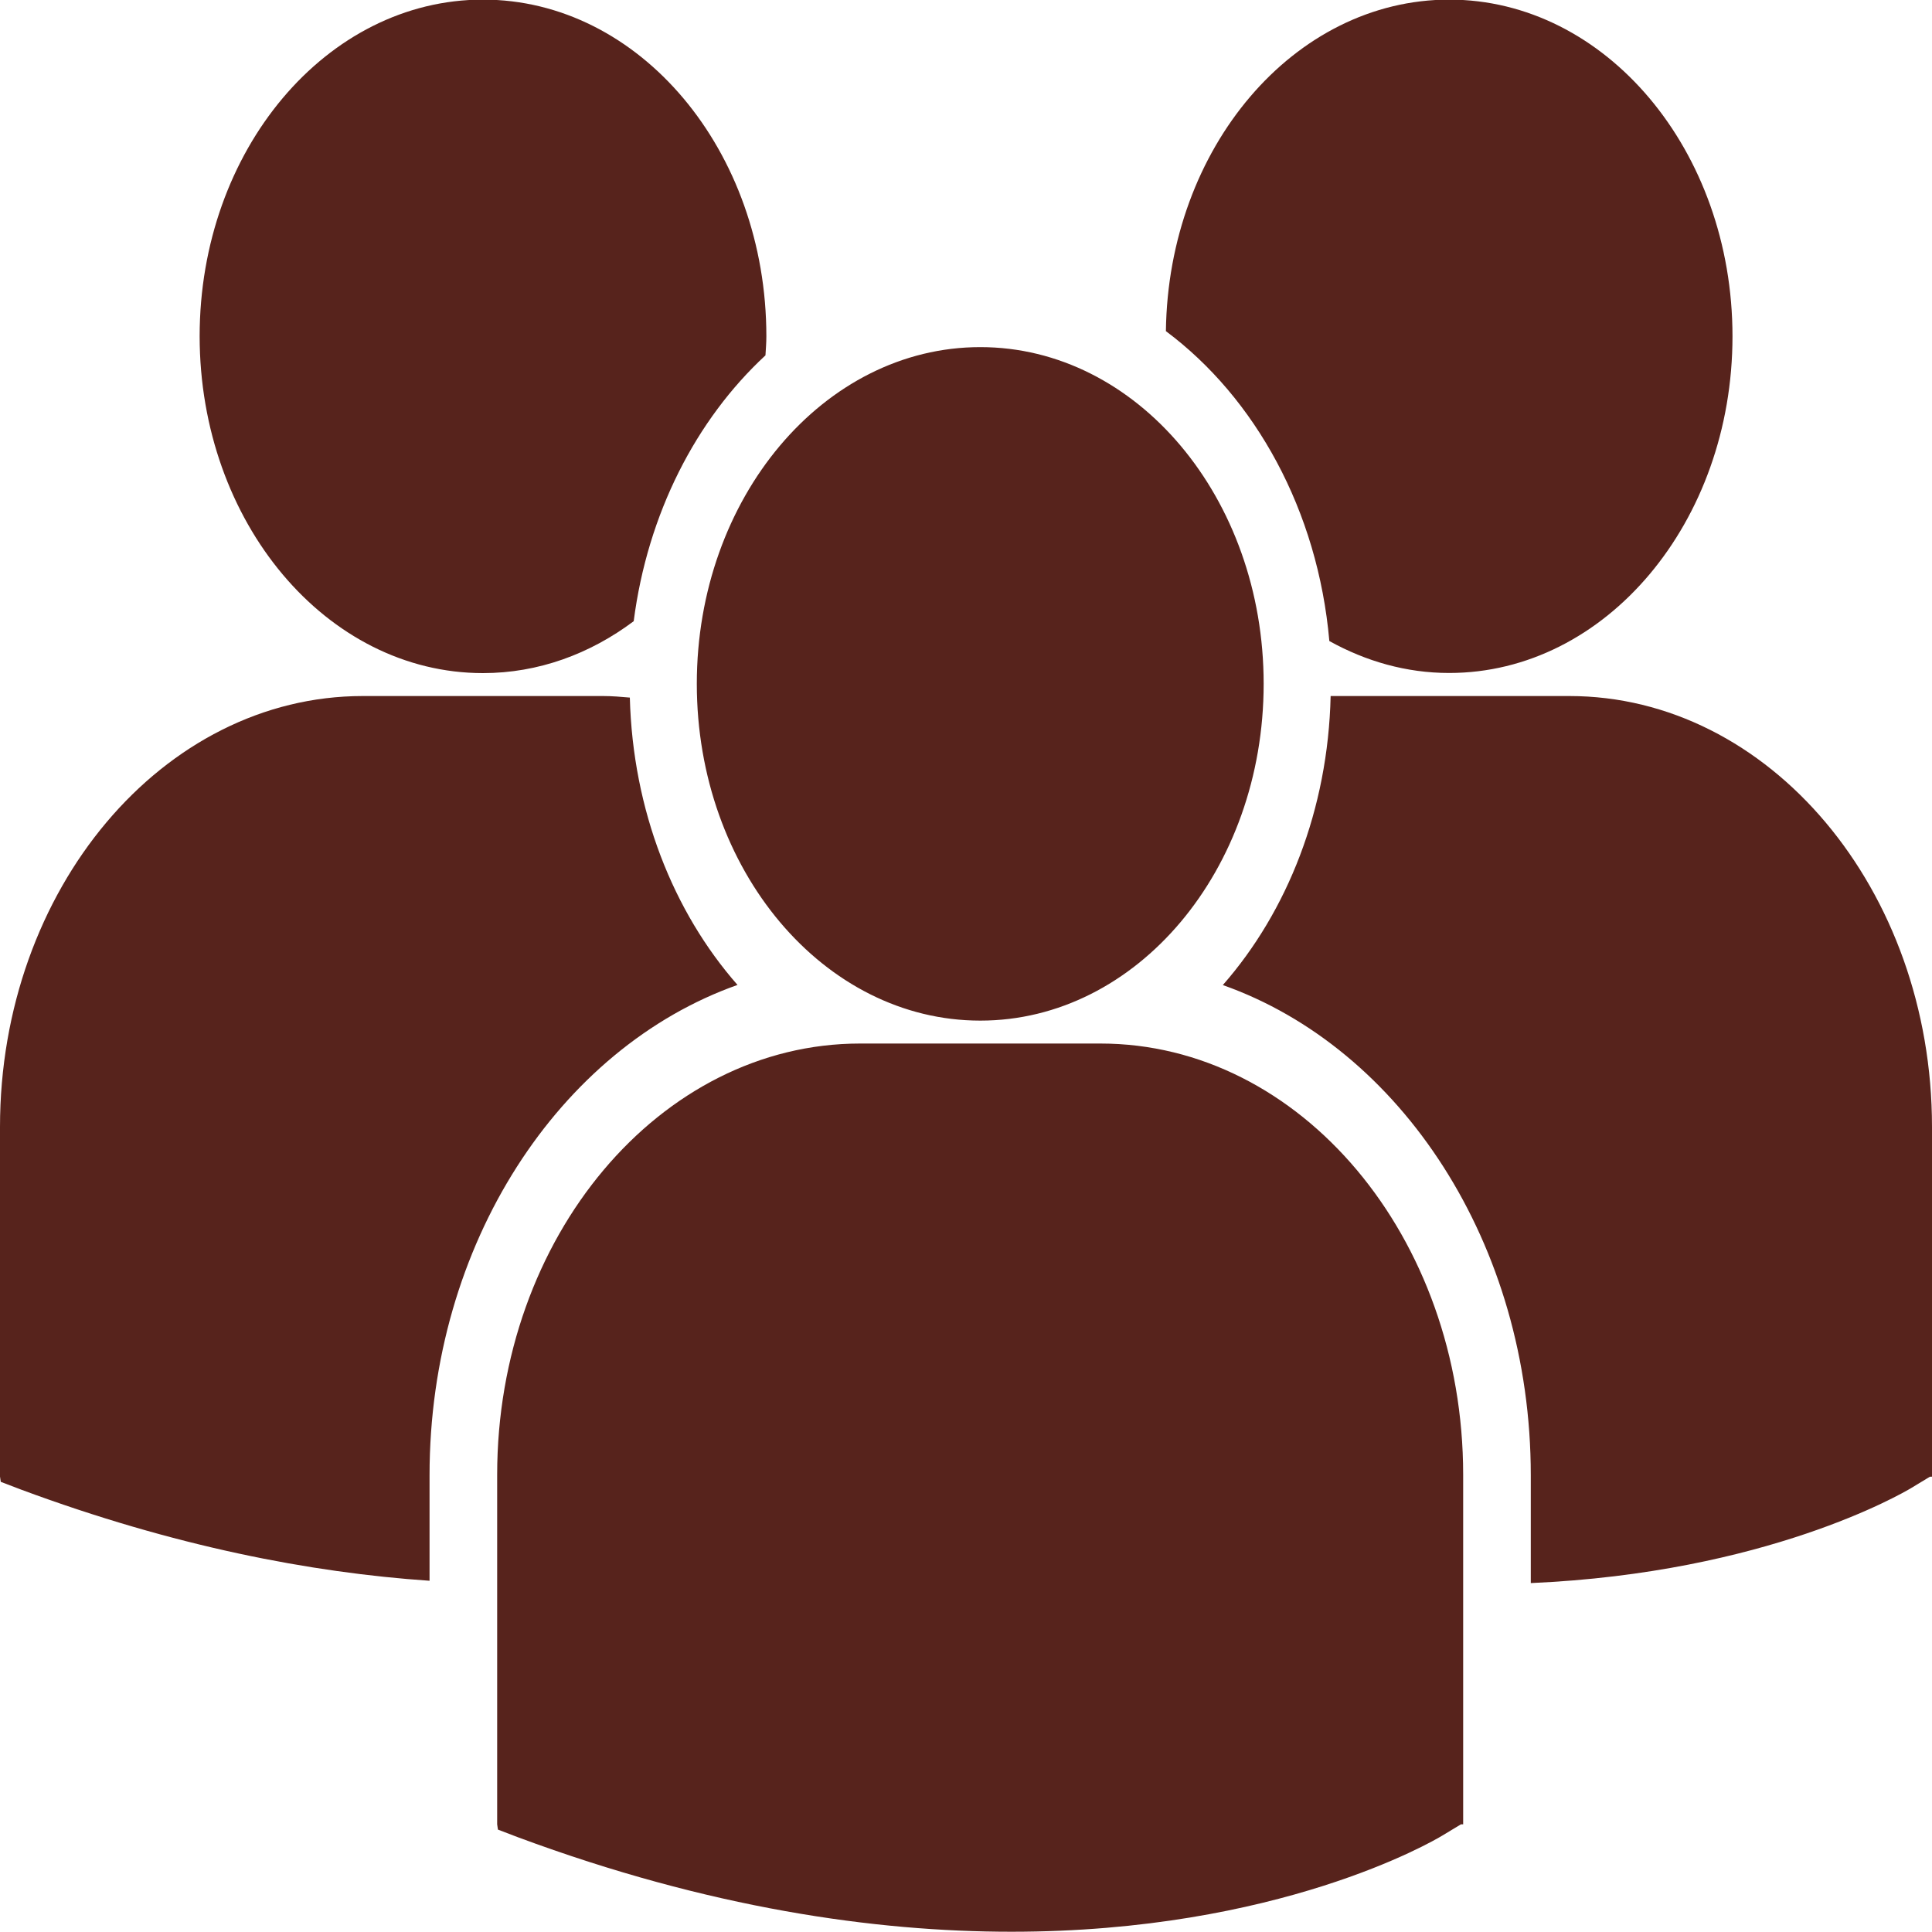 <?xml version="1.0" encoding="utf-8"?>
<!-- Generator: Adobe Illustrator 15.1.0, SVG Export Plug-In . SVG Version: 6.00 Build 0)  -->
<!DOCTYPE svg PUBLIC "-//W3C//DTD SVG 1.1//EN" "http://www.w3.org/Graphics/SVG/1.1/DTD/svg11.dtd">
<svg version="1.1" id="Layer_1" xmlns="http://www.w3.org/2000/svg" xmlns:xlink="http://www.w3.org/1999/xlink" x="0px" y="0px"
	 width="15px" height="15px" viewBox="0 0 15 15" enable-background="new 0 0 15 15" xml:space="preserve">
<path fill="#57231C" d="M9.052,2.571c0.693,0.517,1.18,1.392,1.269,2.406c0.283,0.157,0.597,0.248,0.93,0.248
	c1.215,0,2.2-1.17,2.2-2.614c0-1.443-0.985-2.614-2.2-2.614C10.047-0.002,9.07,1.147,9.052,2.571z M7.611,7.924
	c1.215,0,2.2-1.17,2.2-2.615c0-1.443-0.985-2.614-2.2-2.614c-1.215,0-2.201,1.171-2.201,2.614C5.41,6.754,6.396,7.924,7.611,7.924z
	 M8.544,8.102H6.677c-1.553,0-2.817,1.503-2.817,3.348v2.714l0.006,0.041l0.157,0.06c1.482,0.55,2.77,0.733,3.83,0.733
	c2.071,0,3.27-0.701,3.344-0.746l0.146-0.088h0.017v-2.714C11.36,9.604,10.097,8.102,8.544,8.102z M12.184,5.404h-1.853
	c-0.02,0.88-0.336,1.673-0.837,2.244c1.381,0.488,2.391,2.009,2.391,3.806v0.837c1.829-0.08,2.883-0.696,2.952-0.737l0.147-0.089H15
	V8.75C15,6.905,13.736,5.404,12.184,5.404z M3.75,5.226c0.43,0,0.831-0.149,1.17-0.403c0.108-0.836,0.485-1.566,1.023-2.064
	C5.946,2.709,5.95,2.662,5.95,2.611c0-1.443-0.985-2.614-2.2-2.614c-1.215,0-2.2,1.17-2.2,2.614C1.551,4.055,2.535,5.226,3.75,5.226
	z M5.726,7.647C5.228,7.08,4.913,6.292,4.89,5.416C4.821,5.41,4.753,5.404,4.683,5.404H2.817C1.264,5.404,0,6.905,0,8.75v2.714
	l0.006,0.041l0.157,0.06c1.189,0.441,2.25,0.645,3.172,0.708v-0.819C3.335,9.656,4.345,8.136,5.726,7.647z"/>
</svg>
